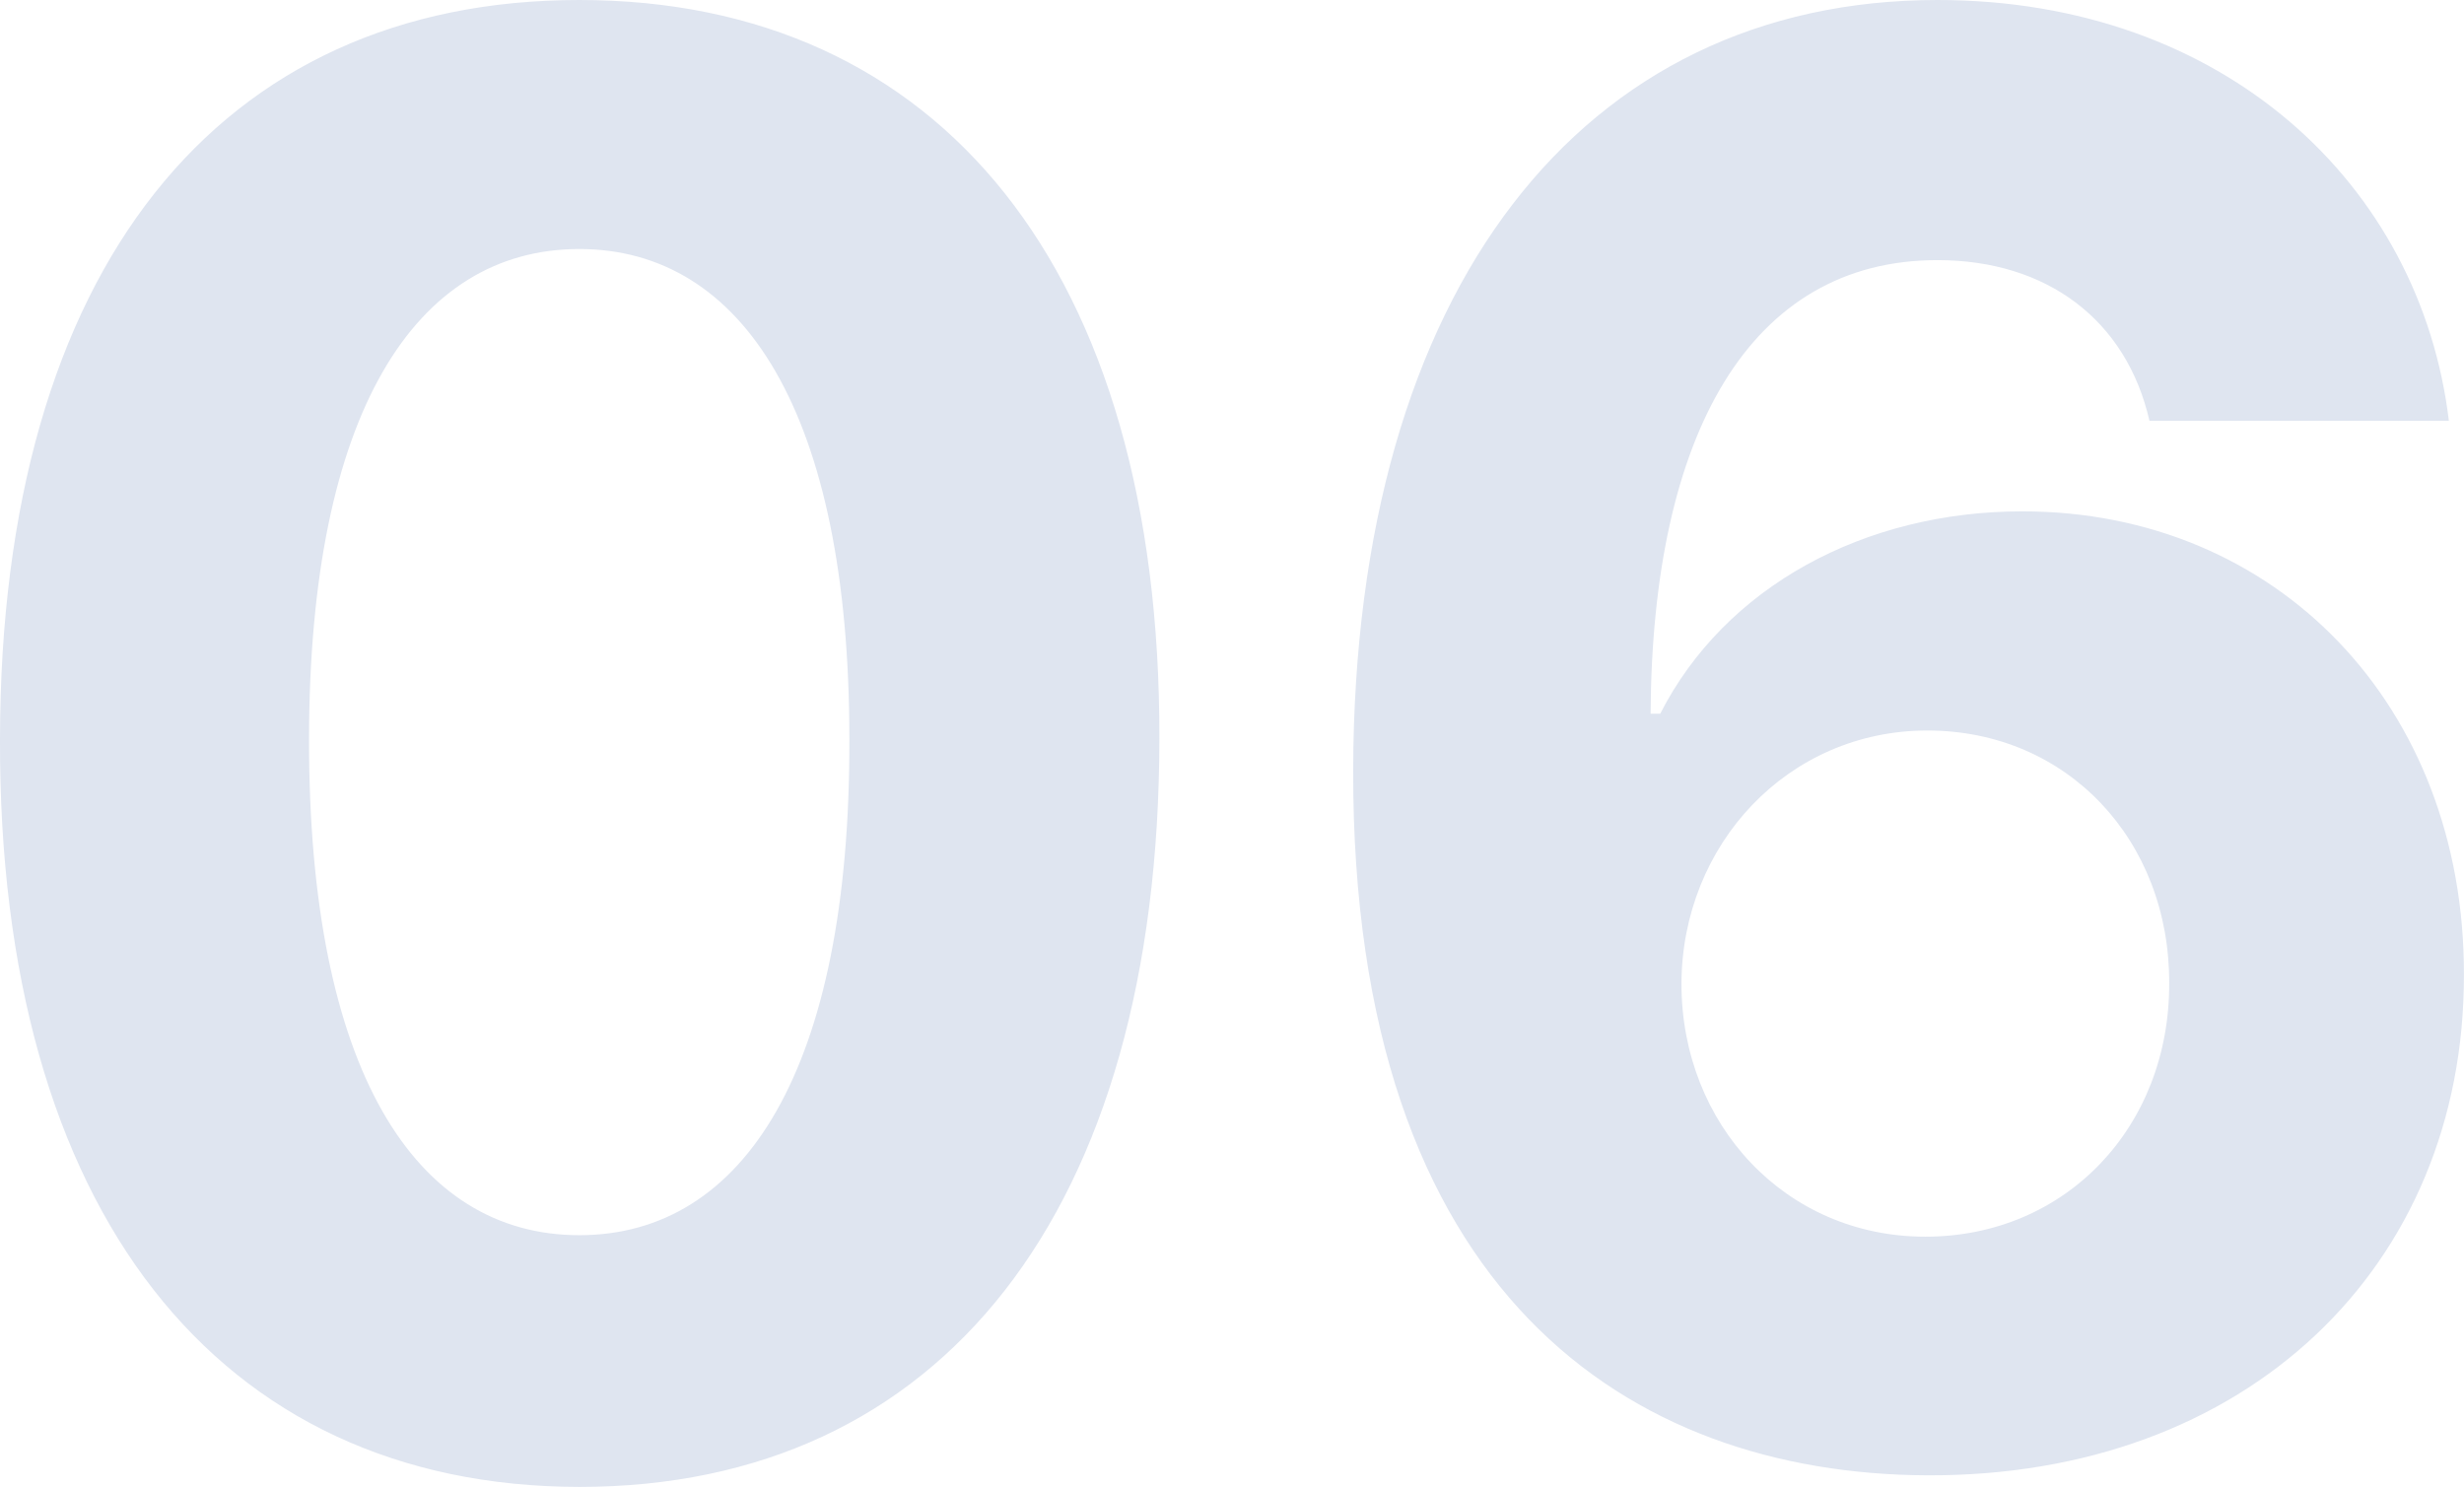 <svg width="99.823" height="60.254" viewBox="0 0 99.823 60.254" fill="none" xmlns="http://www.w3.org/2000/svg" xmlns:xlink="http://www.w3.org/1999/xlink">
	<desc>
			Created with Pixso.
	</desc>
	<defs/>
	<path id="06" d="M46.97 29.94C46.95 49.12 38.12 60.25 23.47 60.25C8.82 60.23 -0.06 49.06 0 29.94C0.02 10.87 8.88 0 23.47 0C38.06 0 47.01 10.91 46.97 29.94ZM99.82 39.49C99.84 51.34 91.01 59.84 78.06 59.78C66.09 59.72 54.78 52.5 54.82 31.19C54.88 11.66 64.11 0 78.49 0C90.09 0 98.06 7.48 99.21 17.05L87.08 17.05C86.15 12.98 82.94 10.54 78.49 10.54C70.89 10.54 66.93 17.59 66.87 28.92L67.26 28.92C69.88 23.78 75.52 20.72 81.93 20.72C92.24 20.72 99.84 28.59 99.82 39.49ZM12.52 29.94C12.5 43.35 16.81 50.05 23.47 50.05C30.13 50.05 34.45 43.35 34.41 29.94C34.41 16.73 30.09 10.09 23.47 10.09C16.83 10.09 12.53 16.73 12.52 29.94ZM68.12 39.86C68.12 45.54 72.32 50.11 78 50.11C83.69 50.11 87.9 45.66 87.88 39.84C87.9 34.06 83.76 29.6 78.08 29.6C72.44 29.6 68.14 34.21 68.12 39.86Z" fill="#DFE5F0" fill-opacity="1" fill-rule="evenodd"/>
</svg>
